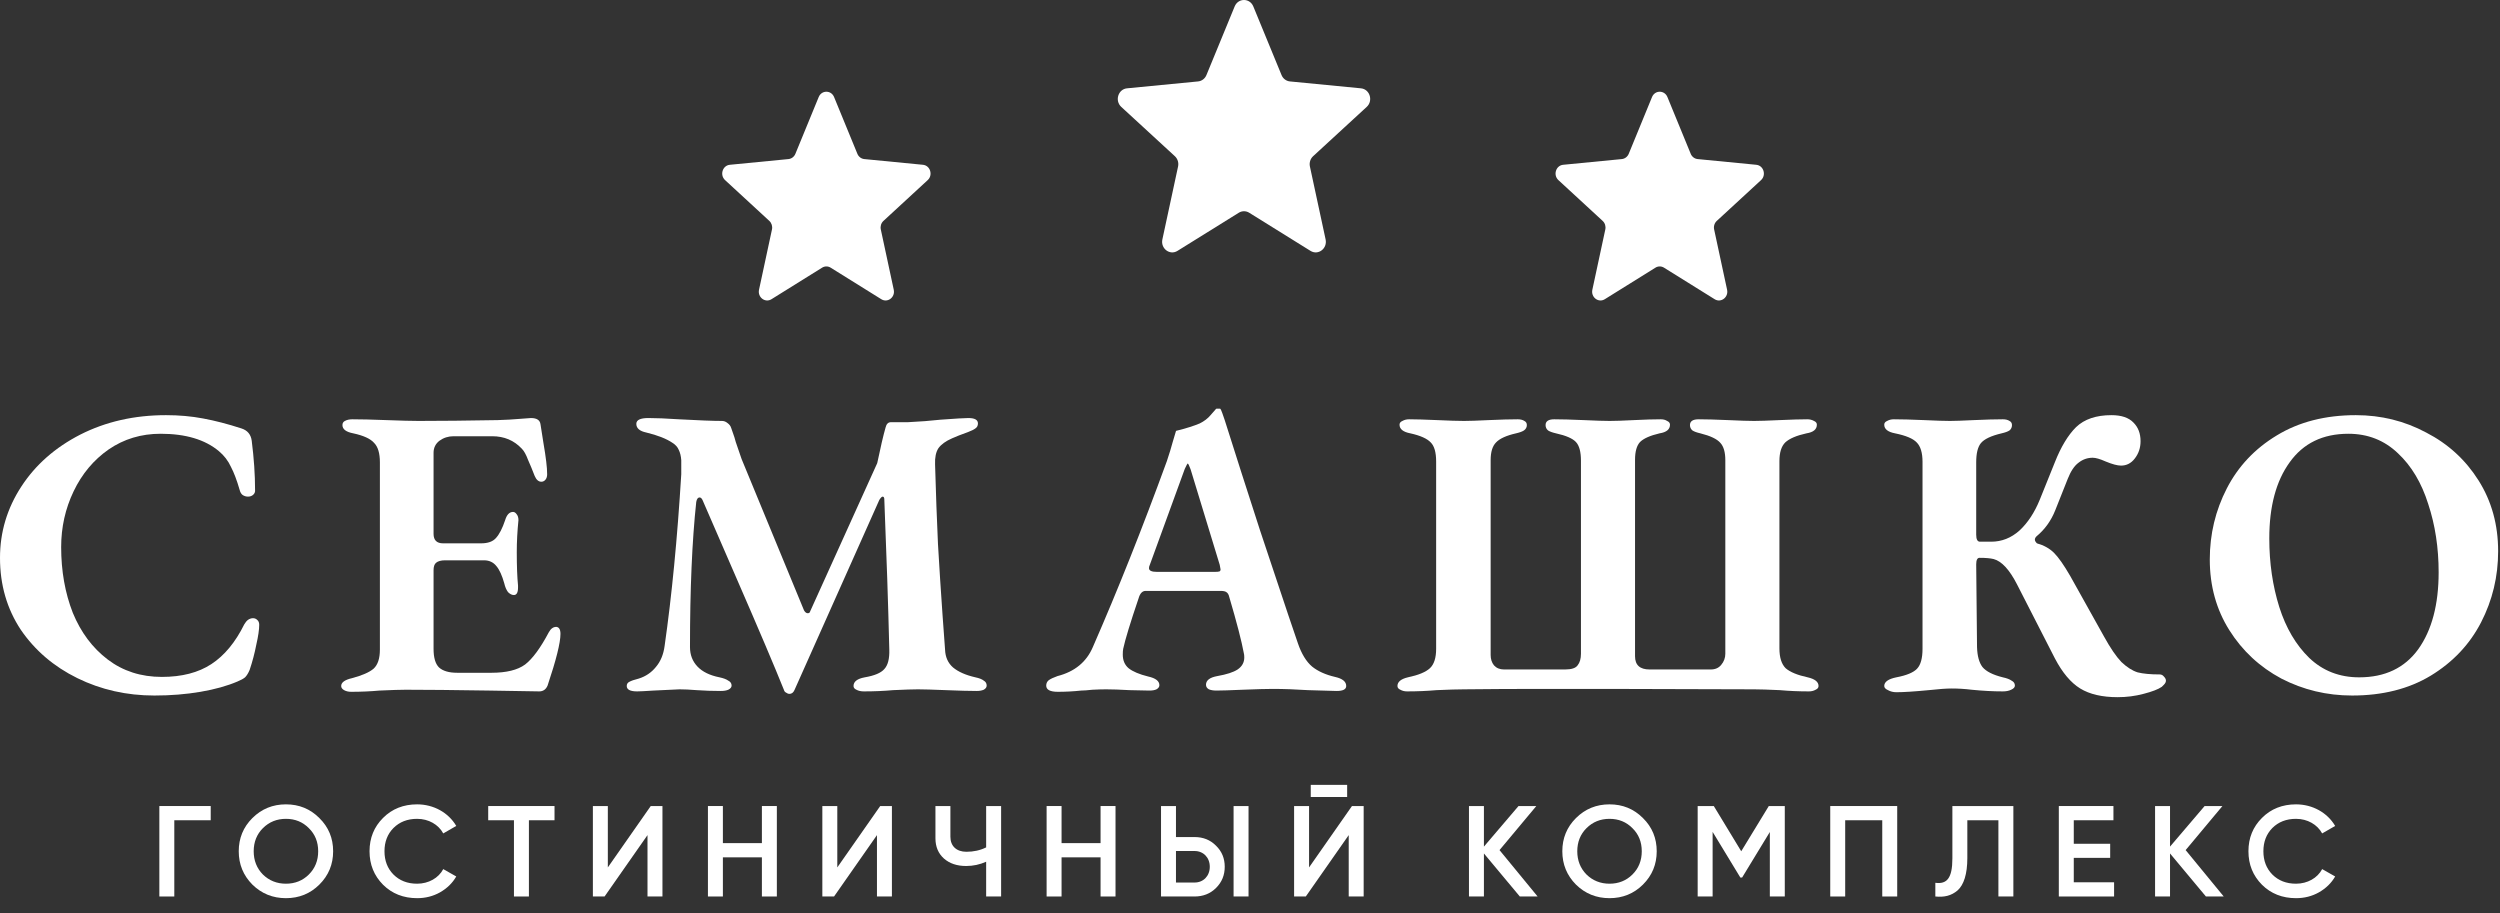 <svg width="208" height="76" viewBox="0 0 208 76" fill="none" xmlns="http://www.w3.org/2000/svg">
<rect x="0" y="0" width="208" height="76" fill="#333333" stroke="none"/>
<g clip-path="url(#clip0)">
<g clip-path="url(#clip1)">
<path d="M13.258 67.062V74.588H14.502V68.245H17.531V67.062H13.258Z" fill="white"/>
<path d="M26.57 73.599C27.338 72.836 27.717 71.911 27.717 70.825C27.717 69.739 27.338 68.815 26.57 68.062C25.813 67.299 24.883 66.922 23.79 66.922C22.697 66.922 21.767 67.299 20.999 68.062C20.242 68.815 19.863 69.739 19.863 70.825C19.863 71.911 20.242 72.836 20.999 73.599C21.767 74.352 22.697 74.728 23.79 74.728C24.883 74.728 25.813 74.352 26.57 73.599ZM21.875 72.761C21.367 72.245 21.107 71.599 21.107 70.825C21.107 70.051 21.367 69.406 21.875 68.901C22.395 68.385 23.033 68.127 23.79 68.127C24.547 68.127 25.186 68.385 25.694 68.901C26.213 69.406 26.473 70.051 26.473 70.825C26.473 71.599 26.213 72.245 25.694 72.761C25.186 73.266 24.547 73.524 23.79 73.524C23.033 73.524 22.395 73.266 21.875 72.761Z" fill="white"/>
<path d="M34.705 74.728C35.397 74.728 36.035 74.567 36.609 74.244C37.193 73.911 37.647 73.47 37.961 72.922L36.879 72.309C36.49 73.051 35.657 73.524 34.705 73.524C33.893 73.524 33.244 73.266 32.736 72.761C32.238 72.255 31.989 71.61 31.989 70.825C31.989 70.04 32.238 69.395 32.736 68.89C33.244 68.385 33.893 68.127 34.705 68.127C35.657 68.127 36.479 68.6 36.879 69.341L37.961 68.718C37.312 67.611 36.079 66.922 34.705 66.922C33.569 66.922 32.617 67.299 31.87 68.051C31.124 68.793 30.745 69.718 30.745 70.825C30.745 71.933 31.124 72.857 31.87 73.61C32.617 74.352 33.569 74.728 34.705 74.728Z" fill="white"/>
<path d="M40.619 67.062V68.245H42.761V74.588H44.005V68.245H46.136V67.062H40.619Z" fill="white"/>
<path d="M55.116 74.588V67.062H54.142L50.572 72.169V67.062H49.328V74.588H50.301L53.872 69.481V74.588H55.116Z" fill="white"/>
<path d="M63.39 70.148H60.144V67.062H58.9V74.588H60.144V71.331H63.39V74.588H64.634V67.062H63.39V70.148Z" fill="white"/>
<path d="M74.207 74.588V67.062H73.234L69.663 72.169V67.062H68.419V74.588H69.393L72.963 69.481V74.588H74.207Z" fill="white"/>
<path d="M82.048 70.503C81.551 70.75 80.999 70.868 80.404 70.868C79.582 70.868 79.073 70.395 79.073 69.621V67.062H77.829V69.75C77.829 70.449 78.067 71.008 78.532 71.427C79.008 71.847 79.625 72.051 80.382 72.051C80.967 72.051 81.518 71.933 82.048 71.696V74.588H83.293V67.062H82.048V70.503Z" fill="white"/>
<path d="M91.567 70.148H88.322V67.062H87.078V74.588H88.322V71.331H91.567V74.588H92.811V67.062H91.567V70.148Z" fill="white"/>
<path d="M99.388 74.588C100.102 74.588 100.697 74.352 101.173 73.879C101.66 73.395 101.898 72.814 101.898 72.115C101.898 71.417 101.66 70.836 101.173 70.363C100.697 69.879 100.102 69.643 99.388 69.643H97.841V67.062H96.597V74.588H99.388ZM103.878 74.588V67.062H102.634V74.588H103.878ZM97.841 70.804H99.388C100.124 70.804 100.654 71.352 100.654 72.115C100.654 72.879 100.124 73.427 99.388 73.427H97.841V70.804Z" fill="white"/>
<path d="M112.083 66.309V65.299H109.054V66.309H112.083ZM113.457 74.588V67.062H112.484L108.914 72.169V67.062H107.669V74.588H108.643L112.213 69.481V74.588H113.457Z" fill="white"/>
<path d="M124.76 70.728L127.822 67.062H126.34L123.462 70.438V67.062H122.218V74.588H123.462V71.008L126.448 74.588H127.93L124.76 70.728Z" fill="white"/>
<path d="M136.693 73.599C137.461 72.836 137.839 71.911 137.839 70.825C137.839 69.739 137.461 68.815 136.693 68.062C135.935 67.299 135.005 66.922 133.912 66.922C132.82 66.922 131.889 67.299 131.121 68.062C130.364 68.815 129.985 69.739 129.985 70.825C129.985 71.911 130.364 72.836 131.121 73.599C131.889 74.352 132.82 74.728 133.912 74.728C135.005 74.728 135.935 74.352 136.693 73.599ZM131.998 72.761C131.489 72.245 131.229 71.599 131.229 70.825C131.229 70.051 131.489 69.406 131.998 68.901C132.517 68.385 133.155 68.127 133.912 68.127C134.67 68.127 135.308 68.385 135.816 68.901C136.336 69.406 136.595 70.051 136.595 70.825C136.595 71.599 136.336 72.245 135.816 72.761C135.308 73.266 134.67 73.524 133.912 73.524C133.155 73.524 132.517 73.266 131.998 72.761Z" fill="white"/>
<path d="M147.164 67.062L144.87 70.825L142.588 67.062H141.246V74.588H142.49V69.213L144.795 73.008H144.946L147.25 69.223V74.588H148.494V67.062H147.164Z" fill="white"/>
<path d="M152.276 67.062V74.588H153.52V68.245H156.604V74.588H157.848V67.062H152.276Z" fill="white"/>
<path d="M161.02 74.588C161.767 74.664 162.351 74.524 162.87 74.083C163.39 73.621 163.682 72.718 163.682 71.395V68.245H166.267V74.588H167.512V67.062H162.438V71.417C162.438 73.083 161.973 73.578 161.02 73.449V74.588Z" fill="white"/>
<path d="M172.538 71.374H175.567V70.202H172.538V68.245H175.838V67.062H171.294V74.588H175.892V73.406H172.538V71.374Z" fill="white"/>
<path d="M181.845 70.728L184.906 67.062H183.424L180.546 70.438V67.062H179.302V74.588H180.546V71.008L183.532 74.588H185.014L181.845 70.728Z" fill="white"/>
<path d="M191.029 74.728C191.722 74.728 192.36 74.567 192.933 74.244C193.517 73.911 193.972 73.47 194.286 72.922L193.204 72.309C192.814 73.051 191.981 73.524 191.029 73.524C190.218 73.524 189.569 73.266 189.06 72.761C188.563 72.255 188.314 71.61 188.314 70.825C188.314 70.04 188.563 69.395 189.06 68.89C189.569 68.385 190.218 68.127 191.029 68.127C191.981 68.127 192.803 68.6 193.204 69.341L194.286 68.718C193.636 67.611 192.403 66.922 191.029 66.922C189.893 66.922 188.941 67.299 188.195 68.051C187.448 68.793 187.07 69.718 187.07 70.825C187.07 71.933 187.448 72.857 188.195 73.61C188.941 74.352 189.893 74.728 191.029 74.728Z" fill="white"/>
<path d="M12.844 57.868C10.536 57.868 8.401 57.386 6.439 56.423C4.477 55.459 2.908 54.117 1.731 52.397C0.577 50.654 0 48.658 0 46.411C0 44.278 0.589 42.305 1.766 40.493C2.943 38.681 4.581 37.236 6.681 36.158C8.805 35.08 11.182 34.541 13.813 34.541C14.898 34.541 15.925 34.632 16.894 34.816C17.886 34.999 18.948 35.275 20.079 35.642C20.587 35.802 20.875 36.146 20.944 36.674C21.129 38.142 21.221 39.495 21.221 40.734C21.244 40.917 21.187 41.066 21.048 41.181C20.933 41.273 20.794 41.319 20.633 41.319C20.471 41.319 20.321 41.273 20.183 41.181C20.067 41.089 19.987 40.952 19.941 40.768C19.71 39.965 19.467 39.323 19.213 38.841C18.983 38.337 18.648 37.901 18.209 37.534C17.056 36.571 15.44 36.089 13.363 36.089C11.747 36.089 10.305 36.525 9.036 37.396C7.789 38.268 6.82 39.426 6.128 40.871C5.435 42.316 5.089 43.865 5.089 45.516C5.089 47.512 5.412 49.335 6.058 50.987C6.728 52.615 7.697 53.911 8.966 54.874C10.236 55.838 11.736 56.319 13.467 56.319C15.128 56.319 16.502 55.964 17.586 55.253C18.671 54.542 19.583 53.441 20.321 51.95C20.414 51.789 20.517 51.663 20.633 51.572C20.771 51.48 20.91 51.434 21.048 51.434C21.187 51.434 21.302 51.48 21.395 51.572C21.51 51.663 21.567 51.801 21.567 51.984C21.567 52.374 21.487 52.925 21.325 53.636C21.187 54.347 21.002 55.047 20.771 55.735C20.656 56.01 20.529 56.216 20.39 56.354C20.252 56.469 20.044 56.583 19.767 56.698C18.913 57.065 17.886 57.352 16.686 57.558C15.486 57.764 14.205 57.868 12.844 57.868Z" fill="white"/>
<path d="M29.218 57.558C28.987 57.558 28.791 57.512 28.629 57.42C28.468 57.329 28.387 57.214 28.387 57.076C28.387 56.778 28.687 56.56 29.287 56.423C30.141 56.193 30.741 55.93 31.087 55.631C31.433 55.31 31.607 54.783 31.607 54.049V38.463C31.607 37.706 31.445 37.167 31.122 36.846C30.822 36.502 30.245 36.238 29.391 36.054C28.791 35.94 28.491 35.71 28.491 35.366C28.491 35.206 28.56 35.091 28.698 35.022C28.86 34.931 29.068 34.885 29.322 34.885C30.014 34.885 30.96 34.908 32.16 34.953C33.361 34.999 34.249 35.022 34.826 35.022C36.672 35.022 38.865 34.999 41.404 34.953C42.119 34.931 42.731 34.896 43.238 34.85C43.769 34.804 44.081 34.781 44.173 34.781C44.658 34.781 44.923 34.953 44.969 35.297L45.212 36.846C45.419 38.038 45.523 38.91 45.523 39.461C45.523 39.644 45.477 39.793 45.385 39.908C45.292 40.023 45.177 40.08 45.039 40.08C44.808 40.08 44.623 39.919 44.485 39.598C44.3 39.117 44.115 38.669 43.931 38.256C43.769 37.821 43.596 37.511 43.411 37.328C42.765 36.639 41.946 36.295 40.954 36.295H37.734C37.295 36.295 36.903 36.421 36.557 36.674C36.234 36.926 36.072 37.259 36.072 37.672V44.415C36.072 44.943 36.338 45.206 36.868 45.206H40.019C40.596 45.206 41.011 45.057 41.265 44.759C41.542 44.461 41.796 43.968 42.027 43.28C42.165 42.821 42.385 42.592 42.684 42.592C42.8 42.592 42.904 42.66 42.996 42.798C43.088 42.913 43.135 43.073 43.135 43.28C43.042 44.197 42.996 45.08 42.996 45.929C42.996 47.099 43.031 48.028 43.1 48.716V48.888C43.1 49.301 42.984 49.507 42.754 49.507C42.592 49.507 42.431 49.427 42.269 49.266C42.131 49.083 42.027 48.842 41.958 48.544C41.773 47.879 41.554 47.397 41.3 47.099C41.046 46.778 40.7 46.617 40.261 46.617H37.042C36.695 46.617 36.442 46.686 36.28 46.824C36.142 46.938 36.072 47.145 36.072 47.443V53.98C36.072 54.714 36.222 55.23 36.522 55.528C36.846 55.826 37.353 55.975 38.046 55.975H40.884C42.131 55.975 43.065 55.746 43.688 55.287C44.312 54.806 44.969 53.911 45.662 52.604C45.823 52.306 46.031 52.156 46.285 52.156C46.516 52.179 46.631 52.374 46.631 52.741C46.631 53.475 46.273 54.909 45.558 57.042C45.419 57.363 45.189 57.524 44.865 57.524L40.711 57.455C37.757 57.409 35.438 57.386 33.753 57.386C33.314 57.386 32.587 57.409 31.572 57.455C30.81 57.524 30.026 57.558 29.218 57.558Z" fill="white"/>
<path d="M53.011 57.524C52.434 57.524 52.145 57.375 52.145 57.076C52.145 56.916 52.215 56.801 52.353 56.732C52.515 56.641 52.78 56.549 53.149 56.457C53.726 56.274 54.2 55.953 54.569 55.494C54.961 55.035 55.203 54.45 55.296 53.739C55.896 49.541 56.357 44.782 56.681 39.461V38.291C56.657 37.947 56.588 37.66 56.473 37.431C56.38 37.201 56.207 37.006 55.953 36.846C55.446 36.502 54.719 36.215 53.773 35.986C53.219 35.871 52.942 35.63 52.942 35.263C52.942 34.942 53.276 34.781 53.946 34.781C54.592 34.781 55.434 34.816 56.473 34.885C58.135 34.976 59.335 35.022 60.073 35.022C60.235 35.022 60.385 35.08 60.523 35.194C60.685 35.309 60.789 35.447 60.835 35.607C61.066 36.249 61.193 36.639 61.216 36.777L61.7 38.188L66.893 50.78C66.985 50.941 67.089 51.021 67.205 51.021C67.32 51.021 67.389 50.964 67.412 50.849L72.986 38.532C73.263 37.201 73.494 36.215 73.678 35.573C73.748 35.275 73.898 35.126 74.128 35.126H75.548C76.517 35.08 77.417 35.011 78.248 34.919C79.494 34.827 80.267 34.781 80.567 34.781C81.098 34.781 81.364 34.931 81.364 35.229C81.364 35.412 81.294 35.55 81.156 35.642C81.041 35.733 80.833 35.837 80.533 35.951C79.956 36.158 79.517 36.33 79.217 36.467C78.687 36.697 78.306 36.972 78.075 37.293C77.867 37.614 77.775 38.062 77.798 38.635C77.867 41.066 77.948 43.28 78.04 45.275C78.156 47.271 78.283 49.243 78.421 51.193L78.629 54.049C78.652 54.668 78.871 55.161 79.287 55.528C79.725 55.895 80.348 56.17 81.156 56.354C81.479 56.423 81.71 56.514 81.848 56.629C82.01 56.721 82.091 56.858 82.091 57.042C82.091 57.18 82.01 57.294 81.848 57.386C81.687 57.455 81.491 57.489 81.26 57.489C80.66 57.489 79.806 57.466 78.698 57.42C77.59 57.375 76.817 57.352 76.379 57.352C75.963 57.352 75.271 57.375 74.302 57.42C73.54 57.489 72.732 57.524 71.878 57.524C71.624 57.524 71.417 57.478 71.255 57.386C71.094 57.317 71.013 57.214 71.013 57.076C71.013 56.709 71.324 56.469 71.947 56.354C72.755 56.216 73.298 55.987 73.575 55.666C73.875 55.345 74.013 54.806 73.99 54.049C73.898 50.287 73.759 46.124 73.575 41.559C73.575 41.399 73.528 41.319 73.436 41.319C73.367 41.319 73.275 41.41 73.159 41.594L66.097 57.42C66.004 57.627 65.866 57.73 65.681 57.73C65.589 57.73 65.497 57.696 65.404 57.627C65.312 57.581 65.254 57.512 65.231 57.42C64.47 55.517 63.12 52.34 61.181 47.89C59.565 44.174 58.654 42.075 58.446 41.594C58.377 41.456 58.296 41.387 58.204 41.387C58.065 41.387 57.973 41.514 57.927 41.766C57.581 45 57.407 49.026 57.407 53.842C57.407 54.484 57.615 55.023 58.031 55.459C58.446 55.895 59.058 56.193 59.865 56.354C60.189 56.423 60.431 56.514 60.593 56.629C60.777 56.721 60.869 56.858 60.869 57.042C60.869 57.18 60.777 57.294 60.593 57.386C60.431 57.455 60.223 57.489 59.969 57.489C59.277 57.489 58.608 57.466 57.961 57.42C57.407 57.375 56.934 57.352 56.542 57.352C56.404 57.352 55.677 57.386 54.361 57.455C53.669 57.501 53.219 57.524 53.011 57.524Z" fill="white"/>
<path d="M88.014 57.558C87.368 57.558 87.045 57.386 87.045 57.042C87.045 56.858 87.114 56.709 87.253 56.595C87.414 56.48 87.657 56.365 87.98 56.251C89.411 55.884 90.391 55.081 90.922 53.842C92.999 49.094 95.053 43.933 97.085 38.36C97.292 37.74 97.454 37.213 97.569 36.777C97.708 36.318 97.8 36.009 97.846 35.848C98.677 35.642 99.335 35.435 99.819 35.229C100.189 35.045 100.489 34.816 100.719 34.541C100.973 34.242 101.123 34.07 101.17 34.025C101.354 33.887 101.493 33.91 101.585 34.093C101.631 34.185 101.735 34.472 101.897 34.953C102.75 37.66 103.731 40.722 104.839 44.14C105.97 47.535 106.755 49.886 107.193 51.193L107.989 53.533C108.289 54.404 108.682 55.047 109.166 55.459C109.651 55.849 110.286 56.136 111.071 56.319C111.694 56.457 112.005 56.709 112.005 57.076C112.005 57.352 111.74 57.489 111.209 57.489L108.82 57.42C107.782 57.352 106.801 57.317 105.878 57.317C105.37 57.317 104.539 57.34 103.385 57.386C102.323 57.432 101.596 57.455 101.204 57.455C100.95 57.455 100.743 57.42 100.581 57.352C100.419 57.26 100.339 57.134 100.339 56.973C100.339 56.606 100.65 56.365 101.273 56.251C102.058 56.113 102.624 55.93 102.97 55.7C103.339 55.448 103.524 55.115 103.524 54.702C103.524 54.542 103.512 54.427 103.489 54.358C103.304 53.349 102.9 51.789 102.277 49.679C102.231 49.473 102.15 49.335 102.035 49.266C101.943 49.197 101.781 49.163 101.55 49.163H95.319C95.042 49.163 94.846 49.37 94.73 49.782C94.038 51.824 93.611 53.223 93.45 53.98C93.426 54.095 93.415 54.255 93.415 54.462C93.415 54.943 93.576 55.322 93.9 55.597C94.246 55.872 94.788 56.102 95.527 56.285C96.15 56.423 96.461 56.664 96.461 57.008C96.461 57.145 96.381 57.26 96.219 57.352C96.081 57.42 95.884 57.455 95.63 57.455L93.969 57.42C93.184 57.375 92.538 57.352 92.03 57.352C91.707 57.352 91.326 57.363 90.888 57.386C90.472 57.432 90.161 57.455 89.953 57.455C89.307 57.524 88.661 57.558 88.014 57.558ZM101.066 47.58C101.25 47.58 101.377 47.569 101.446 47.546C101.516 47.523 101.55 47.466 101.55 47.374C101.55 47.351 101.527 47.225 101.481 46.995L99.058 39.048C98.942 38.727 98.862 38.566 98.816 38.566C98.792 38.566 98.712 38.715 98.573 39.013L95.665 46.995C95.619 47.087 95.596 47.179 95.596 47.271C95.596 47.477 95.815 47.58 96.254 47.58H101.066Z" fill="white"/>
<path d="M117.064 57.524C116.856 57.524 116.672 57.478 116.51 57.386C116.348 57.317 116.268 57.214 116.268 57.076C116.268 56.732 116.556 56.492 117.133 56.354C118.01 56.17 118.622 55.918 118.968 55.597C119.314 55.276 119.487 54.737 119.487 53.98V38.394C119.487 37.637 119.337 37.11 119.037 36.811C118.737 36.49 118.172 36.238 117.341 36.054C116.741 35.94 116.441 35.699 116.441 35.332C116.441 35.194 116.522 35.091 116.683 35.022C116.845 34.931 117.029 34.885 117.237 34.885C117.745 34.885 118.529 34.908 119.591 34.953C120.56 34.999 121.299 35.022 121.807 35.022C122.245 35.022 122.926 34.999 123.849 34.953C124.865 34.908 125.672 34.885 126.273 34.885C126.503 34.885 126.688 34.931 126.826 35.022C126.965 35.091 127.034 35.206 127.034 35.366C127.034 35.55 126.953 35.699 126.792 35.814C126.653 35.905 126.434 35.986 126.134 36.054C125.326 36.238 124.772 36.49 124.472 36.811C124.172 37.11 124.022 37.603 124.022 38.291V54.496C124.022 54.84 124.115 55.127 124.299 55.356C124.507 55.586 124.784 55.7 125.13 55.7H130.219C130.75 55.7 131.096 55.586 131.258 55.356C131.442 55.127 131.535 54.806 131.535 54.393V38.325C131.535 37.591 131.396 37.075 131.119 36.777C130.842 36.479 130.288 36.238 129.457 36.054C129.157 35.986 128.938 35.905 128.8 35.814C128.661 35.699 128.592 35.55 128.592 35.366C128.592 35.045 128.834 34.885 129.319 34.885C129.896 34.885 130.715 34.908 131.777 34.953C132.746 34.999 133.462 35.022 133.923 35.022C134.385 35.022 135.054 34.999 135.931 34.953C136.854 34.908 137.604 34.885 138.181 34.885C138.389 34.885 138.562 34.931 138.701 35.022C138.862 35.091 138.943 35.194 138.943 35.332C138.943 35.722 138.655 35.963 138.078 36.054C137.293 36.238 136.751 36.479 136.45 36.777C136.174 37.075 136.035 37.568 136.035 38.256V54.599C136.035 55.333 136.439 55.7 137.247 55.7H142.336C142.705 55.7 142.993 55.574 143.201 55.322C143.432 55.047 143.547 54.737 143.547 54.393V38.291C143.547 37.626 143.409 37.144 143.132 36.846C142.855 36.525 142.301 36.261 141.47 36.054C141.17 35.986 140.951 35.905 140.812 35.814C140.674 35.699 140.605 35.55 140.605 35.366C140.605 35.045 140.847 34.885 141.332 34.885C141.909 34.885 142.728 34.908 143.79 34.953C144.759 34.999 145.474 35.022 145.936 35.022C146.375 35.022 147.078 34.999 148.048 34.953C149.063 34.908 149.836 34.885 150.367 34.885C150.575 34.885 150.76 34.931 150.921 35.022C151.083 35.091 151.163 35.194 151.163 35.332C151.163 35.722 150.875 35.963 150.298 36.054C149.467 36.238 148.879 36.49 148.532 36.811C148.209 37.133 148.048 37.649 148.048 38.36V53.946C148.048 54.702 148.221 55.253 148.567 55.597C148.936 55.918 149.548 56.17 150.402 56.354C151.002 56.492 151.302 56.732 151.302 57.076C151.302 57.214 151.221 57.317 151.06 57.386C150.898 57.478 150.713 57.524 150.506 57.524C149.652 57.524 148.844 57.489 148.082 57.42C147.113 57.375 146.398 57.352 145.936 57.352L133.819 57.317C131.881 57.317 129.919 57.317 127.934 57.317C125.949 57.317 123.907 57.329 121.807 57.352C121.299 57.352 120.537 57.375 119.522 57.42C118.737 57.489 117.918 57.524 117.064 57.524Z" fill="white"/>
<path d="M176.19 58.005C174.898 58.005 173.859 57.764 173.075 57.283C172.29 56.801 171.586 55.964 170.963 54.771L167.812 48.613C167.189 47.397 166.543 46.697 165.874 46.514C165.597 46.445 165.204 46.411 164.697 46.411C164.512 46.411 164.42 46.594 164.42 46.961L164.489 53.842C164.512 54.576 164.662 55.127 164.939 55.494C165.239 55.861 165.805 56.148 166.635 56.354C166.959 56.423 167.201 56.514 167.362 56.629C167.547 56.721 167.639 56.858 167.639 57.042C167.639 57.18 167.535 57.294 167.328 57.386C167.143 57.478 166.912 57.524 166.635 57.524C165.828 57.524 164.962 57.478 164.039 57.386C163.485 57.317 162.931 57.283 162.377 57.283C161.939 57.283 161.304 57.329 160.473 57.42C159.273 57.535 158.373 57.593 157.773 57.593C157.519 57.593 157.288 57.535 157.081 57.42C156.873 57.329 156.769 57.214 156.769 57.076C156.769 56.732 157.104 56.492 157.773 56.354C158.627 56.193 159.204 55.953 159.504 55.631C159.804 55.31 159.954 54.76 159.954 53.98V38.428C159.954 37.672 159.792 37.133 159.469 36.811C159.169 36.49 158.569 36.238 157.669 36.054C157.069 35.94 156.769 35.699 156.769 35.332C156.769 35.194 156.85 35.091 157.011 35.022C157.173 34.931 157.358 34.885 157.565 34.885C158.188 34.885 159.031 34.908 160.092 34.953C161.062 34.999 161.777 35.022 162.239 35.022C162.631 35.022 163.289 34.999 164.212 34.953C165.228 34.908 166.035 34.885 166.635 34.885C166.866 34.885 167.051 34.931 167.189 35.022C167.328 35.091 167.397 35.206 167.397 35.366C167.397 35.55 167.328 35.699 167.189 35.814C167.051 35.905 166.832 35.986 166.532 36.054C165.655 36.261 165.078 36.536 164.801 36.88C164.547 37.201 164.42 37.729 164.42 38.463V44.484C164.42 44.874 164.524 45.069 164.731 45.069H165.666C166.543 45.069 167.328 44.759 168.02 44.14C168.713 43.498 169.278 42.637 169.716 41.559L170.963 38.463C171.471 37.178 172.059 36.203 172.728 35.538C173.421 34.873 174.402 34.541 175.671 34.541C176.502 34.541 177.113 34.747 177.506 35.16C177.898 35.55 178.094 36.066 178.094 36.708C178.094 37.259 177.933 37.74 177.61 38.153C177.31 38.543 176.929 38.738 176.467 38.738C176.167 38.738 175.74 38.623 175.186 38.394C174.725 38.188 174.367 38.084 174.113 38.084C173.675 38.084 173.282 38.222 172.936 38.497C172.59 38.75 172.29 39.197 172.036 39.839L170.997 42.454C170.651 43.326 170.132 44.048 169.44 44.621C169.347 44.713 169.301 44.805 169.301 44.897C169.301 44.989 169.359 45.092 169.474 45.206C170.051 45.367 170.524 45.631 170.894 45.998C171.263 46.365 171.713 47.007 172.244 47.925L175.048 52.948C175.579 53.911 176.063 54.622 176.502 55.081C176.963 55.517 177.413 55.803 177.852 55.941C178.313 56.056 178.925 56.113 179.687 56.113C179.825 56.113 179.941 56.17 180.033 56.285C180.148 56.4 180.206 56.514 180.206 56.629C180.206 56.744 180.148 56.858 180.033 56.973C179.941 57.065 179.883 57.122 179.86 57.145C179.56 57.352 179.052 57.547 178.337 57.73C177.644 57.914 176.929 58.005 176.19 58.005Z" fill="white"/>
<path d="M195.694 57.868C193.594 57.868 191.632 57.398 189.809 56.457C188.009 55.494 186.566 54.152 185.482 52.432C184.397 50.711 183.854 48.75 183.854 46.548C183.854 44.438 184.328 42.465 185.274 40.63C186.22 38.795 187.605 37.328 189.428 36.227C191.274 35.103 193.467 34.541 196.006 34.541C198.106 34.541 200.056 35.022 201.856 35.986C203.68 36.926 205.134 38.256 206.218 39.977C207.303 41.697 207.845 43.658 207.845 45.86C207.845 47.97 207.372 49.943 206.426 51.778C205.48 53.613 204.083 55.092 202.237 56.216C200.414 57.317 198.233 57.868 195.694 57.868ZM196.283 56.354C198.429 56.354 200.068 55.574 201.199 54.014C202.329 52.432 202.895 50.298 202.895 47.615C202.895 45.573 202.606 43.681 202.029 41.938C201.475 40.172 200.633 38.761 199.502 37.706C198.371 36.628 196.998 36.089 195.383 36.089C193.259 36.089 191.632 36.88 190.501 38.463C189.37 40.023 188.805 42.133 188.805 44.794C188.805 46.835 189.082 48.739 189.636 50.505C190.19 52.248 191.021 53.659 192.128 54.737C193.259 55.815 194.644 56.354 196.283 56.354Z" fill="white"/>
</g>
<path d="M68.116 8.073C68.358 7.484 69.153 7.484 69.395 8.073L71.334 12.796C71.434 13.042 71.655 13.21 71.909 13.235L76.789 13.71C77.398 13.769 77.644 14.563 77.184 14.986L73.502 18.38C73.311 18.557 73.227 18.829 73.283 19.09L74.36 24.106C74.495 24.732 73.851 25.223 73.325 24.895L69.111 22.27C68.892 22.133 68.619 22.133 68.4 22.27L64.186 24.895C63.66 25.223 63.017 24.732 63.151 24.106L64.228 19.09C64.284 18.829 64.2 18.557 64.009 18.38L60.327 14.986C59.867 14.563 60.113 13.769 60.722 13.71L65.602 13.235C65.856 13.21 66.077 13.042 66.177 12.796L68.116 8.073Z" fill="white"/>
<path d="M137.449 8.073C137.691 7.484 138.487 7.484 138.729 8.073L140.667 12.796C140.768 13.042 140.989 13.21 141.242 13.235L146.122 13.71C146.731 13.769 146.977 14.563 146.518 14.986L142.836 18.38C142.644 18.557 142.56 18.829 142.616 19.09L143.694 24.106C143.828 24.732 143.184 25.223 142.659 24.895L138.444 22.27C138.225 22.133 137.952 22.133 137.733 22.27L133.519 24.895C132.994 25.223 132.35 24.732 132.484 24.106L133.562 19.09C133.618 18.829 133.533 18.557 133.342 18.38L129.66 14.986C129.201 14.563 129.447 13.769 130.055 13.71L134.935 13.235C135.189 13.21 135.41 13.042 135.511 12.796L137.449 8.073Z" fill="white"/>
<path d="M102.725 0.534C103.018 -0.178 103.982 -0.178 104.275 0.534L106.624 6.245C106.746 6.542 107.013 6.745 107.321 6.775L113.233 7.349C113.97 7.421 114.268 8.381 113.712 8.893L109.251 12.996C109.019 13.21 108.917 13.539 108.985 13.854L110.29 19.919C110.453 20.676 109.673 21.27 109.036 20.874L103.931 17.699C103.665 17.534 103.335 17.534 103.069 17.699L97.964 20.874C97.327 21.27 96.547 20.676 96.71 19.919L98.015 13.854C98.083 13.539 97.981 13.21 97.749 12.996L93.288 8.893C92.732 8.381 93.03 7.421 93.767 7.349L99.679 6.775C99.987 6.745 100.254 6.542 100.376 6.245L102.725 0.534Z" fill="white"/>
</g>
<defs>
<clipPath id="clip0">
<rect width="208" height="76" fill="white"/>
</clipPath>
<clipPath id="clip1">
<rect width="209.156" height="41.684" fill="white" transform="translate(0 34)"/>
</clipPath>
</defs>
</svg>
